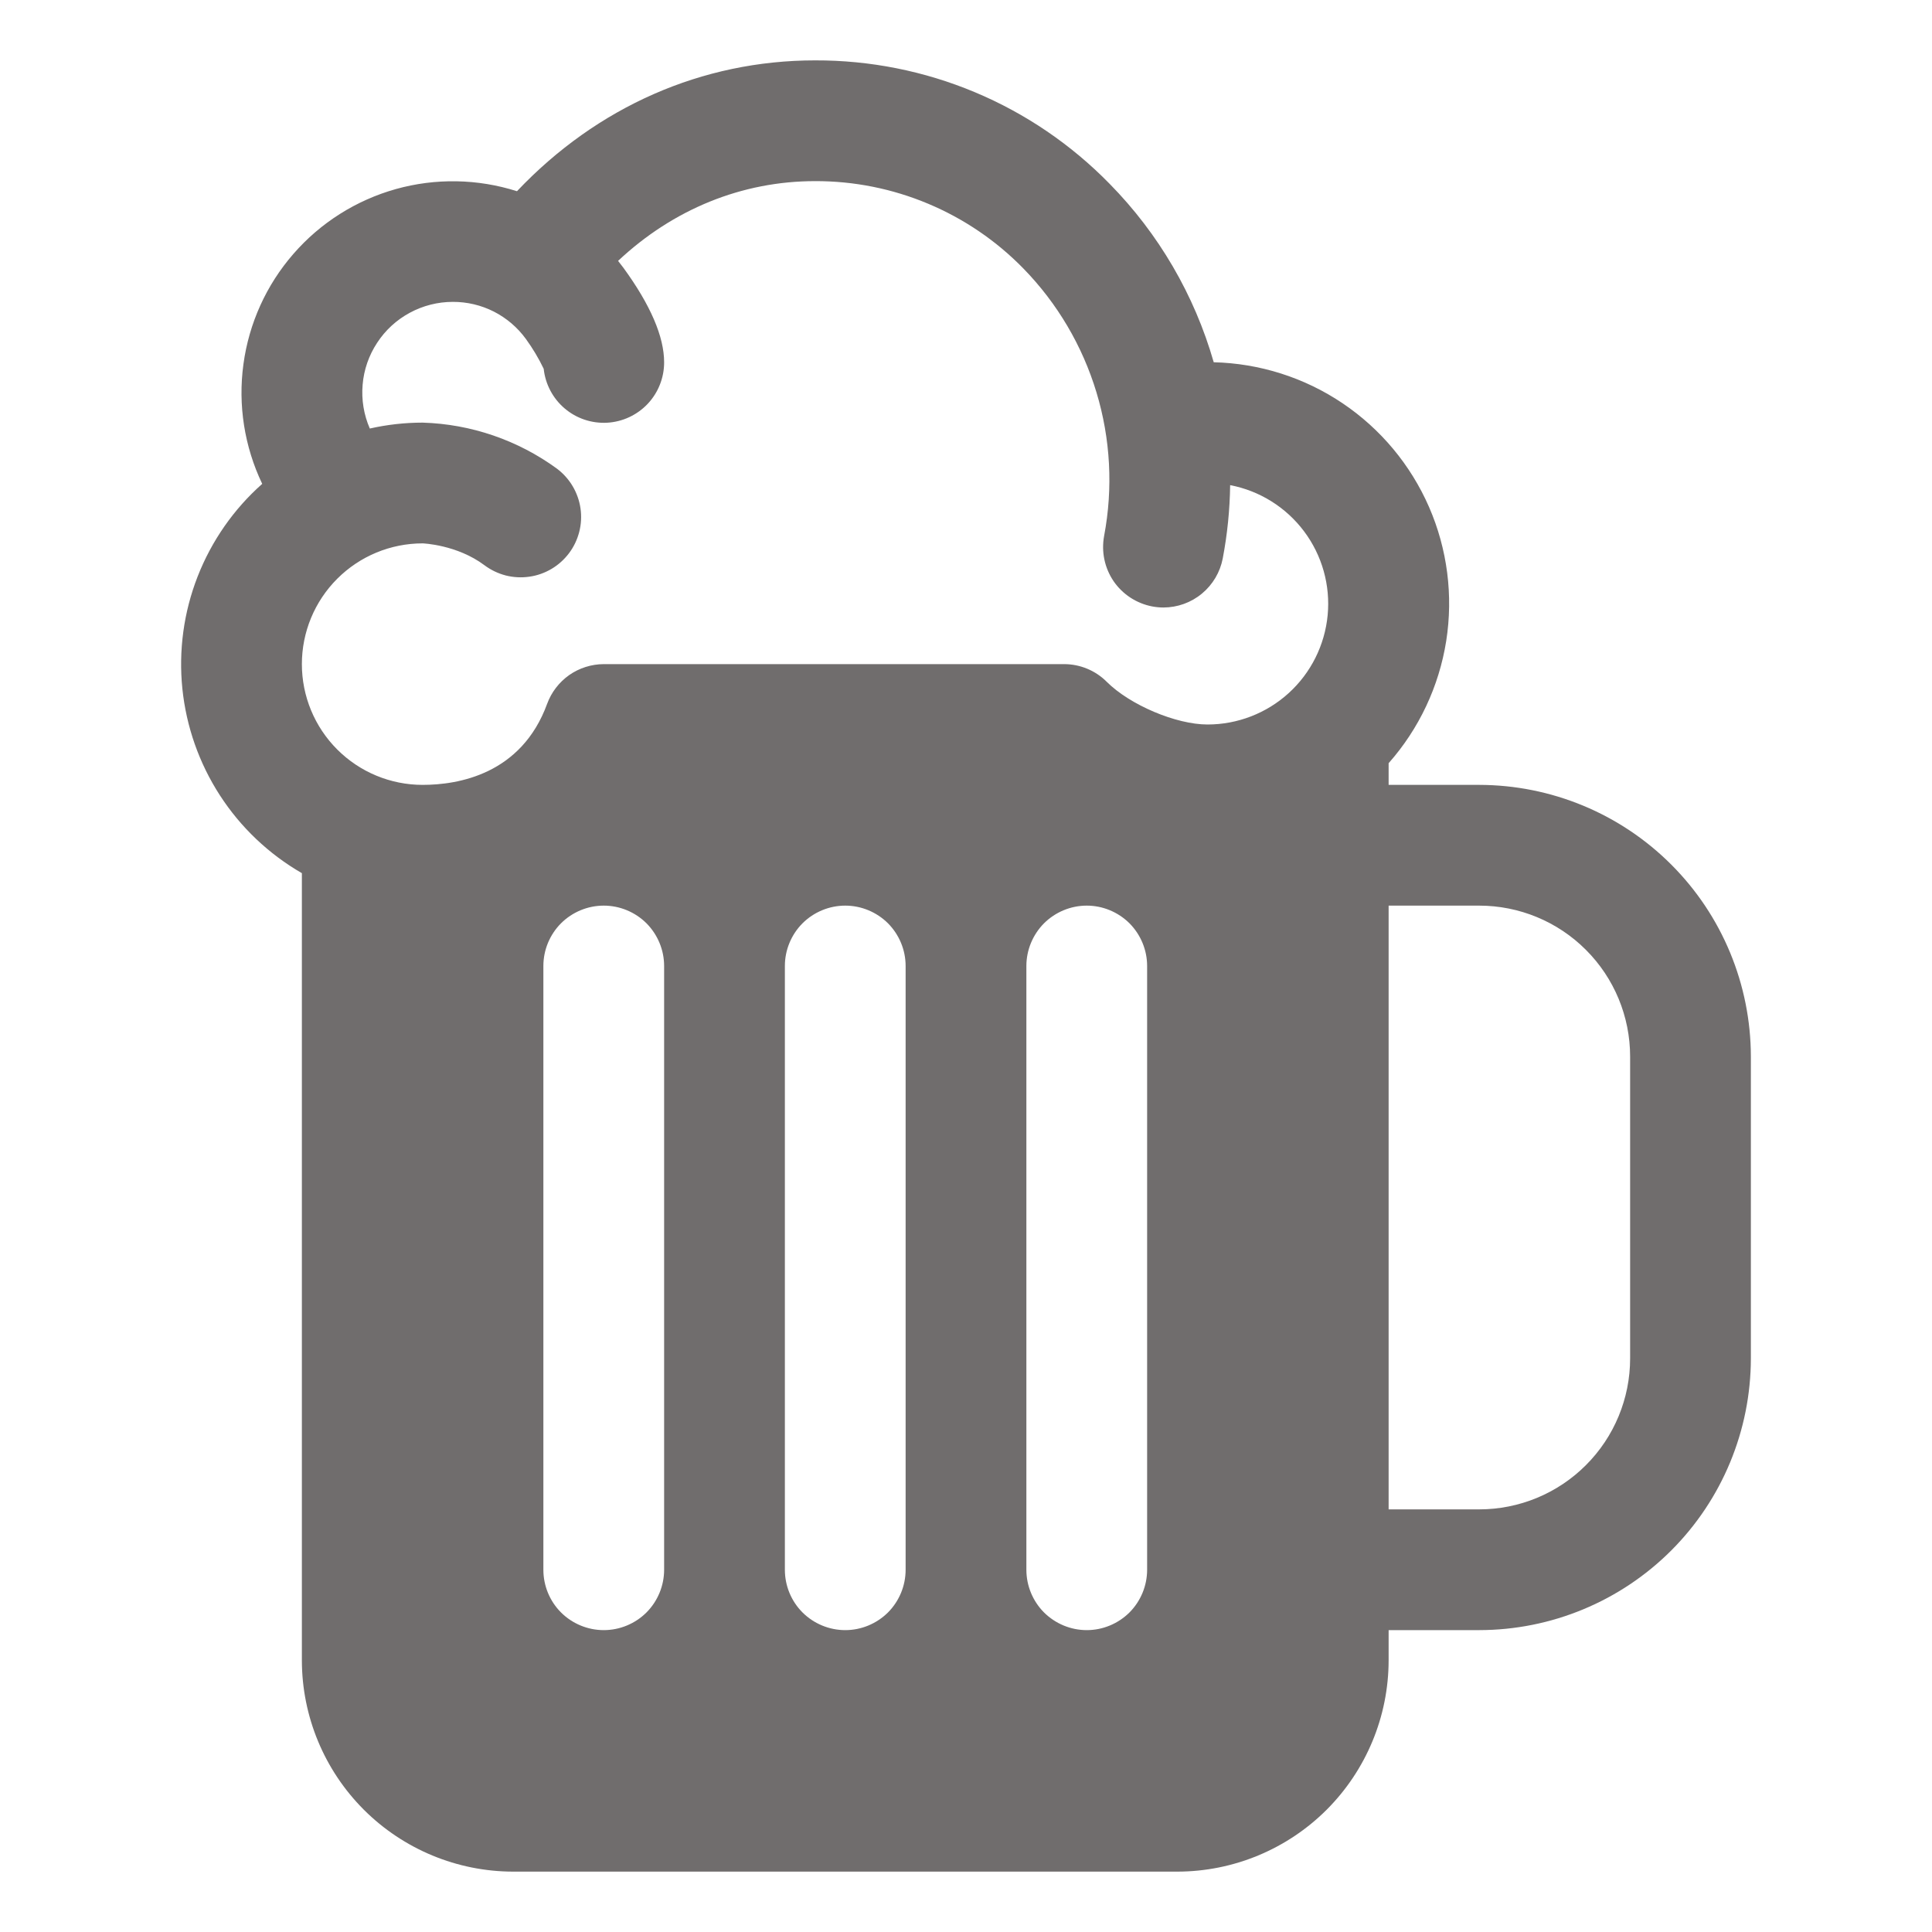 <svg width="36" height="36" viewBox="0 0 36 36" fill="none" xmlns="http://www.w3.org/2000/svg">
<g id="ion:beer">
<path id="Vector" d="M27.562 14.625H25.875V14.221C26.442 13.58 26.814 12.79 26.948 11.944C27.081 11.098 26.97 10.232 26.628 9.447C26.285 8.662 25.726 7.991 25.015 7.513C24.305 7.035 23.472 6.771 22.616 6.75C22.257 5.497 21.59 4.354 20.676 3.425C19.962 2.694 19.108 2.113 18.165 1.718C17.222 1.323 16.21 1.122 15.188 1.125C13.084 1.125 11.125 1.988 9.633 3.563C8.9 3.33 8.116 3.316 7.376 3.523C6.636 3.731 5.972 4.15 5.468 4.73C4.963 5.309 4.639 6.024 4.536 6.786C4.432 7.547 4.554 8.322 4.886 9.016C4.353 9.488 3.941 10.081 3.682 10.744C3.423 11.408 3.326 12.123 3.398 12.832C3.471 13.54 3.71 14.221 4.097 14.819C4.484 15.417 5.008 15.914 5.625 16.27V30.938C5.626 31.982 6.041 32.982 6.779 33.721C7.518 34.459 8.519 34.874 9.562 34.875H21.938C22.981 34.874 23.982 34.459 24.721 33.721C25.459 32.982 25.874 31.982 25.875 30.938V30.375H27.562C28.905 30.374 30.192 29.84 31.141 28.891C32.09 27.942 32.623 26.655 32.625 25.312V19.688C32.623 18.345 32.09 17.058 31.141 16.11C30.192 15.16 28.905 14.627 27.562 14.625ZM12.375 29.25C12.375 29.548 12.256 29.835 12.046 30.046C11.835 30.256 11.548 30.375 11.25 30.375C10.952 30.375 10.665 30.256 10.454 30.046C10.243 29.835 10.125 29.548 10.125 29.25V18C10.125 17.702 10.243 17.416 10.454 17.204C10.665 16.994 10.952 16.875 11.25 16.875C11.548 16.875 11.835 16.994 12.046 17.204C12.256 17.416 12.375 17.702 12.375 18V29.25ZM16.875 29.25C16.875 29.548 16.756 29.835 16.546 30.046C16.334 30.256 16.048 30.375 15.75 30.375C15.452 30.375 15.165 30.256 14.954 30.046C14.743 29.835 14.625 29.548 14.625 29.25V18C14.625 17.702 14.743 17.416 14.954 17.204C15.165 16.994 15.452 16.875 15.75 16.875C16.048 16.875 16.334 16.994 16.546 17.204C16.756 17.416 16.875 17.702 16.875 18V29.25ZM21.375 29.25C21.375 29.548 21.256 29.835 21.046 30.046C20.834 30.256 20.548 30.375 20.25 30.375C19.952 30.375 19.666 30.256 19.454 30.046C19.244 29.835 19.125 29.548 19.125 29.25V18C19.125 17.702 19.244 17.416 19.454 17.204C19.666 16.994 19.952 16.875 20.25 16.875C20.548 16.875 20.834 16.994 21.046 17.204C21.256 17.416 21.375 17.702 21.375 18V29.25ZM22.5 13.5C21.914 13.5 21.055 13.136 20.623 12.705C20.413 12.494 20.126 12.375 19.828 12.375H11.25C11.02 12.376 10.795 12.447 10.606 12.579C10.418 12.712 10.274 12.899 10.195 13.115C9.715 14.429 8.536 14.625 7.875 14.625C7.278 14.625 6.706 14.388 6.284 13.966C5.862 13.544 5.625 12.972 5.625 12.375C5.625 11.778 5.862 11.206 6.284 10.784C6.706 10.362 7.278 10.125 7.875 10.125C7.881 10.125 8.516 10.149 9.028 10.533C9.146 10.621 9.281 10.686 9.424 10.723C9.567 10.759 9.716 10.767 9.862 10.746C10.008 10.726 10.149 10.676 10.276 10.601C10.403 10.526 10.514 10.426 10.603 10.308C10.692 10.19 10.756 10.055 10.793 9.912C10.83 9.769 10.838 9.62 10.817 9.474C10.796 9.328 10.746 9.187 10.671 9.06C10.596 8.933 10.496 8.822 10.378 8.733C9.649 8.201 8.777 7.902 7.875 7.875C7.544 7.875 7.214 7.912 6.891 7.985C6.779 7.729 6.733 7.448 6.757 7.169C6.78 6.89 6.873 6.622 7.027 6.388C7.18 6.153 7.389 5.961 7.636 5.828C7.882 5.695 8.158 5.625 8.437 5.625C8.703 5.624 8.965 5.686 9.202 5.806C9.439 5.927 9.644 6.102 9.8 6.317C9.927 6.492 10.038 6.678 10.131 6.872C10.162 7.159 10.301 7.423 10.521 7.61C10.74 7.797 11.023 7.892 11.311 7.877C11.599 7.861 11.87 7.735 12.068 7.526C12.266 7.316 12.376 7.038 12.375 6.75C12.375 6.274 12.121 5.683 11.618 4.992C11.586 4.948 11.548 4.904 11.517 4.861C12.543 3.898 13.826 3.375 15.188 3.375C15.911 3.373 16.627 3.516 17.294 3.796C17.962 4.076 18.566 4.487 19.071 5.005C19.703 5.653 20.169 6.444 20.431 7.311C20.693 8.178 20.742 9.095 20.574 9.984C20.547 10.13 20.548 10.279 20.578 10.423C20.608 10.568 20.666 10.705 20.749 10.828C20.832 10.95 20.939 11.054 21.062 11.135C21.186 11.216 21.324 11.272 21.469 11.3C21.539 11.313 21.609 11.32 21.68 11.32C21.942 11.319 22.195 11.228 22.396 11.061C22.598 10.894 22.735 10.662 22.784 10.406C22.87 9.955 22.916 9.498 22.922 9.04C23.472 9.145 23.963 9.452 24.299 9.9C24.635 10.348 24.792 10.905 24.739 11.462C24.686 12.019 24.428 12.537 24.014 12.914C23.6 13.291 23.06 13.5 22.5 13.5ZM30.375 25.312C30.375 26.058 30.079 26.774 29.551 27.301C29.024 27.829 28.308 28.125 27.562 28.125H25.875V16.875H27.562C28.308 16.875 29.024 17.171 29.551 17.699C30.079 18.226 30.375 18.942 30.375 19.688V25.312Z" fill="#706D6D"/>
</g>
</svg>
